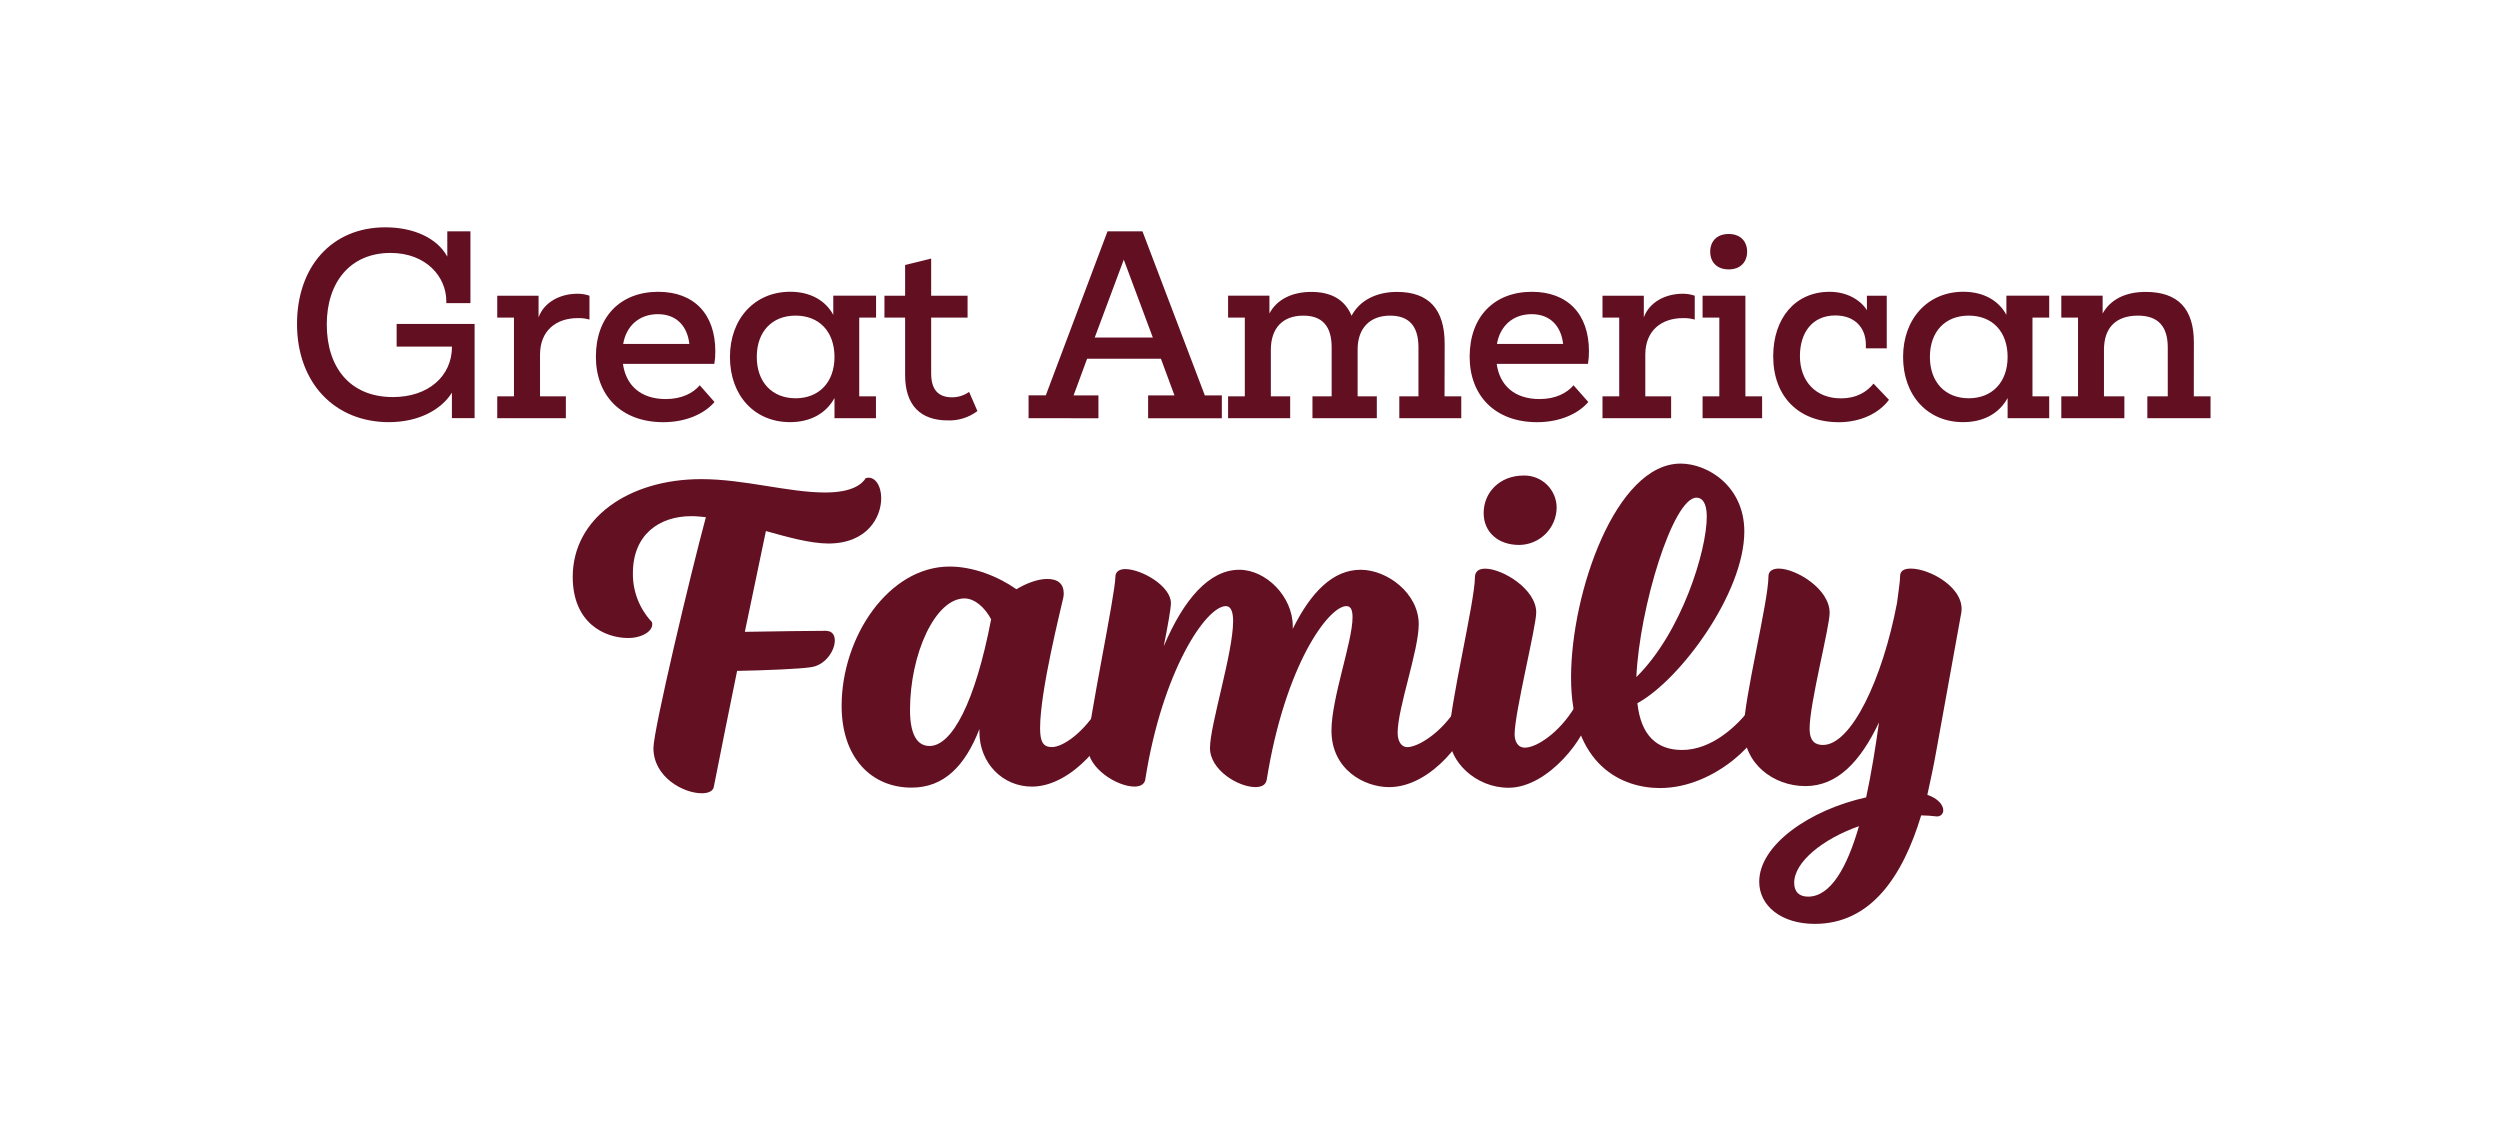 <svg width="201" height="91" viewBox="0 0 201 91" fill="none" xmlns="http://www.w3.org/2000/svg">
<path d="M61.579 42.696L59.885 50.799C62.406 50.758 65.258 50.717 66.374 50.717C66.91 50.717 67.118 51.048 67.118 51.501C67.118 52.329 66.334 53.528 65.135 53.651C64.348 53.776 61.579 53.899 59.263 53.94C58.602 57.207 57.941 60.43 57.403 63.201C57.362 63.614 56.947 63.778 56.411 63.778C54.964 63.778 52.536 62.497 52.536 60.142C52.536 58.695 55.513 46.17 56.753 41.581C56.341 41.54 55.969 41.499 55.595 41.499C52.992 41.499 50.884 42.985 50.884 46.088C50.866 47.545 51.415 48.952 52.413 50.013C52.621 50.676 51.67 51.296 50.512 51.296C48.611 51.296 46.047 50.097 46.047 46.377C46.047 41.663 50.553 38.522 56.382 38.522C59.853 38.522 63.368 39.596 66.345 39.596C68.576 39.596 69.32 38.894 69.609 38.44C70.354 38.233 70.849 39.06 70.849 40.052C70.849 41.581 69.734 43.699 66.591 43.699C65.135 43.69 63.357 43.193 61.579 42.696Z" fill="#621022"/>
<path d="M89.369 57.702C89.369 58.986 86.351 63.243 82.962 63.243C80.605 63.243 78.745 61.34 78.745 58.86V58.614C77.589 61.589 75.893 63.325 73.288 63.325C70.065 63.325 67.667 60.928 67.667 56.752C67.667 51.172 71.471 45.551 76.347 45.551C78.25 45.551 80.233 46.335 81.722 47.374C82.549 46.877 83.459 46.547 84.202 46.547C85.07 46.547 85.524 46.959 85.524 47.705C85.526 47.83 85.513 47.955 85.483 48.076C85.319 48.863 83.623 55.516 83.623 58.534C83.623 59.651 83.871 60.064 84.573 60.064C85.442 60.064 87.097 58.949 88.377 56.841C88.502 56.817 88.63 56.822 88.752 56.855C88.874 56.888 88.987 56.948 89.082 57.031C89.178 57.114 89.253 57.217 89.303 57.334C89.352 57.45 89.375 57.576 89.369 57.702ZM79.695 49.809C79.201 48.858 78.373 48.113 77.546 48.113C75.191 48.113 73.165 52.578 73.165 57.084C73.165 58.986 73.703 59.977 74.735 59.977C76.543 59.977 78.403 56.462 79.684 49.809H79.695Z" fill="#621022"/>
<path d="M118.169 57.703C118.169 58.945 115.233 63.285 111.68 63.285C109.694 63.285 107.05 61.878 107.05 58.737C107.05 56.132 108.744 51.587 108.744 49.642C108.744 49.064 108.621 48.731 108.249 48.731C106.843 48.731 103.33 53.401 101.842 62.703C101.758 63.116 101.427 63.282 100.93 63.282C99.563 63.282 97.283 61.915 97.283 60.141C97.283 58.279 99.143 52.494 99.143 49.93C99.143 49.228 98.977 48.731 98.564 48.731C96.953 48.731 93.438 53.973 92.075 62.703C91.993 63.075 91.66 63.241 91.206 63.241C89.839 63.241 87.445 61.794 87.445 60.016C87.445 58.322 89.677 47.78 89.677 46.376C89.677 45.961 90.007 45.754 90.463 45.754C91.785 45.754 94.142 47.121 94.142 48.489C94.142 48.904 93.894 50.313 93.563 51.963C95.175 48.159 97.242 45.809 99.638 45.809C101.79 45.809 103.939 47.958 103.939 50.354V50.561C105.384 47.628 107.162 45.809 109.394 45.809C111.543 45.809 114.066 47.71 114.066 50.19C114.066 52.298 112.37 56.928 112.37 58.911C112.37 59.531 112.619 60.069 113.157 60.069C113.982 60.069 115.892 58.954 117.166 56.845C117.291 56.82 117.42 56.823 117.543 56.855C117.666 56.887 117.78 56.947 117.877 57.029C117.974 57.112 118.05 57.215 118.101 57.332C118.152 57.449 118.175 57.575 118.169 57.703Z" fill="#621022"/>
<path d="M116.517 59.19C116.517 56.876 118.584 48.319 118.584 46.425C118.584 45.928 118.915 45.721 119.409 45.721C120.816 45.721 123.512 47.376 123.512 49.236C123.512 50.394 121.775 57.295 121.775 59.037C121.775 59.532 121.983 60.111 122.603 60.111C123.514 60.111 125.338 58.955 126.612 56.846C126.739 56.822 126.869 56.827 126.994 56.859C127.119 56.892 127.235 56.952 127.334 57.035C127.432 57.118 127.511 57.222 127.565 57.339C127.619 57.456 127.646 57.584 127.645 57.713C127.645 58.996 124.586 63.336 121.278 63.336C118.625 63.325 116.517 61.225 116.517 59.19ZM119.286 41.251C119.286 39.596 120.567 38.233 122.509 38.233C122.851 38.226 123.192 38.287 123.511 38.412C123.829 38.537 124.12 38.724 124.366 38.963C124.612 39.201 124.808 39.485 124.944 39.8C125.079 40.114 125.151 40.453 125.155 40.795C125.151 41.594 124.832 42.359 124.267 42.924C123.702 43.489 122.937 43.809 122.138 43.813C120.444 43.813 119.286 42.78 119.286 41.251Z" fill="#621022"/>
<path d="M141.854 57.66C141.854 59.231 138.011 63.359 133.464 63.359C130.487 63.359 126.313 61.622 126.313 54.469C126.313 47.649 129.908 37.273 135.119 37.273C137.309 37.273 140.243 39.097 140.243 42.73C140.243 47.69 135.075 54.677 131.645 56.537C131.934 59.14 133.215 60.298 135.242 60.298C137.555 60.298 139.623 58.474 140.863 56.785C140.989 56.759 141.119 56.762 141.243 56.795C141.367 56.828 141.482 56.889 141.578 56.974C141.674 57.059 141.749 57.165 141.797 57.285C141.845 57.404 141.865 57.532 141.854 57.66ZM131.563 54.437C135.21 50.84 137.225 44.269 137.225 41.541C137.225 40.424 136.853 40.011 136.4 40.011C134.501 40.011 131.811 48.857 131.563 54.437Z" fill="#621022"/>
<path d="M155.66 60.474C155.455 61.63 155.204 62.788 154.958 63.904C155.826 64.194 156.239 64.732 156.239 65.144C156.241 65.213 156.228 65.282 156.201 65.345C156.174 65.409 156.134 65.466 156.083 65.513C156.032 65.56 155.972 65.595 155.907 65.617C155.841 65.639 155.772 65.646 155.703 65.639C155.292 65.59 154.878 65.563 154.463 65.557C152.975 70.476 150.411 74.28 145.906 74.28C143.219 74.28 141.441 72.833 141.441 70.891C141.441 67.914 145.533 65.103 150.039 64.109C150.452 62.209 150.782 60.143 151.072 58.076C149.585 61.226 147.721 63.202 145.161 63.202C142.558 63.202 140.201 61.379 140.201 58.614C140.201 56.216 142.184 48.357 142.184 46.335C142.184 45.922 142.515 45.715 143.012 45.715C144.379 45.715 147.103 47.329 147.103 49.271C147.103 50.429 145.492 56.547 145.492 58.571C145.492 59.647 145.989 59.895 146.568 59.895C148.847 59.895 151.354 54.602 152.519 48.484C152.644 47.493 152.767 46.75 152.767 46.335C152.767 45.879 153.098 45.715 153.636 45.715C155.165 45.715 158.017 47.285 157.686 49.271L155.66 60.474ZM149.46 66.425C146.526 67.458 144.252 69.318 144.252 70.973C144.252 71.716 144.664 72.09 145.369 72.09C147.188 72.09 148.51 69.733 149.46 66.425Z" fill="#621022"/>
<path d="M23.88 26.05C23.88 21.491 26.629 18.277 30.98 18.277C33.273 18.277 35.151 19.148 35.963 20.632V18.599H37.823V24.37H35.883V24.211C35.883 22.253 34.263 20.336 31.395 20.336C28.151 20.336 26.273 22.702 26.273 26.089C26.273 29.531 28.131 31.924 31.593 31.924C34.44 31.924 36.339 30.242 36.339 27.869H31.89V26.046H38.158V33.62H36.334V31.569C35.484 32.936 33.665 33.941 31.272 33.941C26.866 33.941 23.88 30.736 23.88 26.05Z" fill="#620F22"/>
<path d="M47.393 23.775V25.694C47.091 25.607 46.778 25.567 46.463 25.575C44.724 25.575 43.418 26.565 43.418 28.523V31.864H45.495V33.624H39.978V31.864H41.323V25.537H39.978V23.775H43.3V25.516C43.755 24.269 45.059 23.617 46.425 23.617C46.754 23.613 47.082 23.667 47.393 23.775Z" fill="#620F22"/>
<path d="M47.909 28.681C47.909 25.458 49.888 23.461 52.924 23.461C55.773 23.461 57.512 25.221 57.512 28.248C57.515 28.586 57.489 28.924 57.432 29.257H50.086C50.314 30.937 51.47 32.084 53.526 32.084C54.811 32.084 55.721 31.61 56.261 30.976L57.446 32.321C56.635 33.271 55.153 33.944 53.332 33.944C49.906 33.942 47.909 31.767 47.909 28.681ZM50.104 27.653H55.424C55.267 26.249 54.417 25.259 52.894 25.259C51.372 25.259 50.341 26.228 50.104 27.653Z" fill="#620F22"/>
<path d="M58.688 28.7C58.688 25.634 60.667 23.457 63.535 23.457C65.13 23.457 66.361 24.141 66.995 25.315V23.774H70.436V25.536H69.082V31.863H70.427V33.623H67.093V32.002C66.409 33.247 65.155 33.94 63.514 33.94C60.667 33.94 58.688 31.804 58.688 28.7ZM67.093 28.7C67.093 26.662 65.866 25.376 63.968 25.376C62.069 25.376 60.845 26.662 60.845 28.7C60.845 30.737 62.089 32.021 63.968 32.021C65.846 32.021 67.093 30.735 67.093 28.7Z" fill="#620F22"/>
<path d="M78.584 33.05C77.901 33.563 77.064 33.829 76.211 33.802C74.016 33.802 72.771 32.596 72.771 30.155V25.537H71.109V23.775H72.771V21.304L74.866 20.789V23.775H77.793V25.537H74.866V30.025C74.866 31.311 75.42 31.944 76.548 31.944C77.038 31.944 77.516 31.792 77.916 31.509L78.584 33.05Z" fill="#620F22"/>
<path d="M82.697 33.623V31.784H84.083L89.045 18.598H91.854L96.868 31.788H98.236V33.628H92.309V31.788H94.427L93.338 28.841H87.404L86.317 31.788H88.314V33.628L82.697 33.623ZM88.017 27.136H92.686L90.352 20.877L88.017 27.136Z" fill="#620F22"/>
<path d="M116.141 31.864H117.486V33.623H112.504V31.864H114.044V27.927C114.044 26.227 113.294 25.377 111.765 25.377C110.124 25.377 109.153 26.405 109.153 28.087V31.864H110.696V33.623H105.522V31.864H107.065V27.927C107.065 26.227 106.313 25.377 104.786 25.377C103.124 25.377 102.176 26.386 102.176 28.125V31.864H103.73V33.623H98.738V31.864H100.083V25.536H98.738V23.774H102.062V25.208C102.634 24.1 103.86 23.469 105.424 23.469C107.044 23.469 108.132 24.1 108.667 25.386C109.299 24.18 110.625 23.469 112.314 23.469C114.865 23.469 116.151 24.852 116.151 27.64L116.141 31.864Z" fill="#620F22"/>
<path d="M118.16 28.681C118.16 25.458 120.136 23.461 123.163 23.461C126.01 23.461 127.752 25.221 127.752 28.248C127.755 28.586 127.728 28.924 127.672 29.257H120.335C120.563 30.937 121.718 32.084 123.777 32.084C125.062 32.084 125.972 31.61 126.512 30.976L127.699 32.321C126.888 33.271 125.404 33.944 123.585 33.944C120.157 33.942 118.16 31.767 118.16 28.681ZM120.355 27.653H125.675C125.516 26.249 124.666 25.259 123.143 25.259C121.62 25.259 120.597 26.228 120.355 27.653Z" fill="#620F22"/>
<path d="M136.257 23.775V25.694C135.955 25.608 135.641 25.568 135.327 25.575C133.586 25.575 132.282 26.565 132.282 28.523V31.864H134.358V33.624H128.84V31.864H130.185V25.537H128.84V23.775H132.163V25.516C132.619 24.269 133.923 23.617 135.288 23.617C135.618 23.614 135.945 23.667 136.257 23.775Z" fill="#620F22"/>
<path d="M136.888 33.624V31.864H138.233V25.537H136.888V23.775H140.33V31.864H141.674V33.624H136.888ZM137.501 20.235C137.501 19.426 138.016 18.812 138.985 18.812C139.953 18.812 140.469 19.426 140.469 20.235C140.469 21.044 139.953 21.66 138.985 21.66C138.016 21.66 137.501 21.046 137.501 20.235Z" fill="#620F22"/>
<path d="M142.566 28.642C142.566 25.597 144.326 23.461 147.096 23.461C148.538 23.461 149.603 24.145 150.1 24.942V23.776H151.695V28.008H150.015V27.717C150.015 26.349 149.124 25.362 147.563 25.362C145.739 25.362 144.714 26.707 144.714 28.626C144.714 30.664 145.999 32.027 147.998 32.027C149.343 32.027 150.134 31.455 150.629 30.842L151.873 32.145C151.062 33.235 149.58 33.946 147.839 33.946C144.563 33.942 142.566 31.845 142.566 28.642Z" fill="#620F22"/>
<path d="M153.008 28.7C153.008 25.634 154.986 23.457 157.854 23.457C159.449 23.457 160.68 24.141 161.314 25.315V23.774H164.756V25.536H163.411V31.863H164.756V33.623H161.412V32.002C160.728 33.247 159.474 33.94 157.833 33.94C154.986 33.94 153.008 31.804 153.008 28.7ZM161.412 28.7C161.412 26.662 160.186 25.376 158.287 25.376C156.388 25.376 155.164 26.662 155.164 28.7C155.164 30.737 156.409 32.021 158.287 32.021C160.165 32.021 161.412 30.735 161.412 28.7Z" fill="#620F22"/>
<path d="M176.382 31.864H177.727V33.623H172.646V31.864H174.288V27.927C174.288 26.227 173.497 25.377 171.894 25.377C170.135 25.377 169.159 26.327 169.159 28.125V31.864H170.8V33.623H165.729V31.864H167.073V25.536H165.729V23.774H169.052V25.208C169.665 24.1 170.85 23.469 172.512 23.469C175.101 23.469 176.387 24.814 176.387 27.521L176.382 31.864Z" fill="#620F22"/>
</svg>
